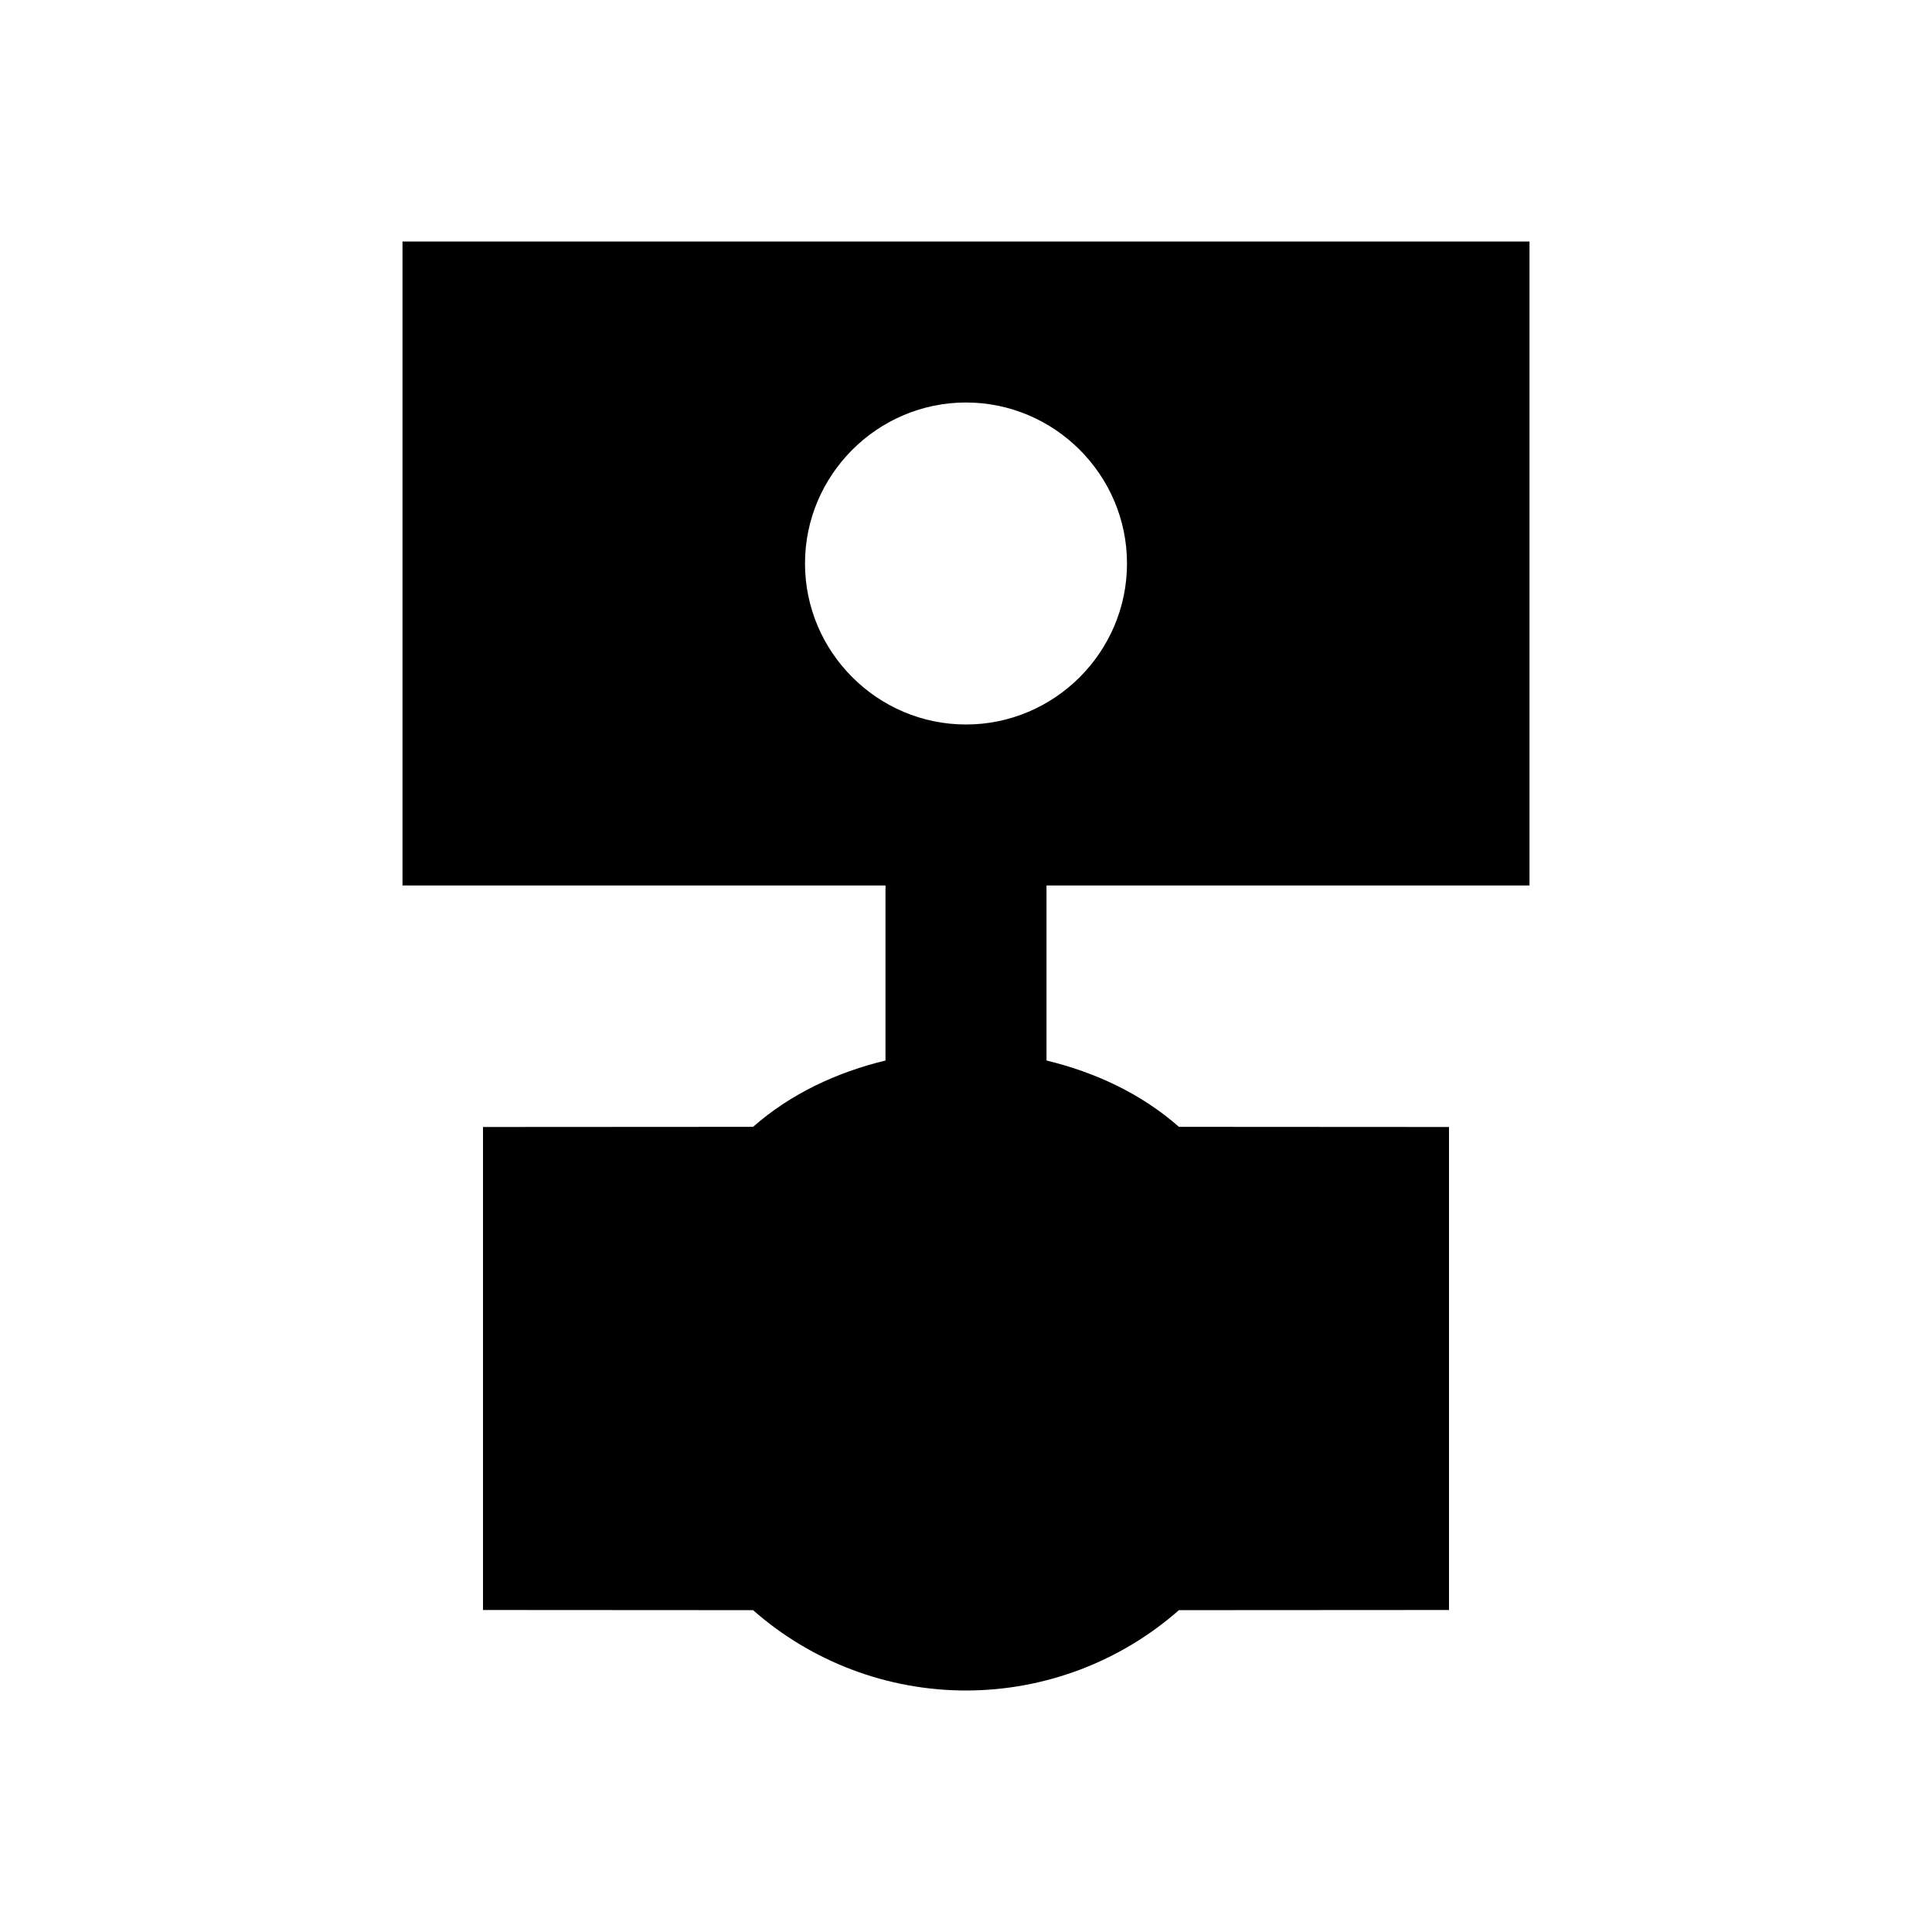<?xml version="1.0"?>
<svg xmlns="http://www.w3.org/2000/svg" viewBox="0 0 24 24">
    <path d="M 5 3 L 5 11 L 11 11 L 11 13.174 C 10.398 13.32 9.826 13.584 9.355 13.998 L 6 14 L 6 20 L 9.355 20.002 C 10.081 20.642 11.022 21 12 21 C 12.977 21 13.918 20.642 14.645 20.002 L 18 20 L 18 14 L 14.645 13.998 C 14.175 13.584 13.603 13.32 13 13.174 L 13 11 L 19 11 L 19 3 L 5 3 z M 12 5 C 13.1 5 14 5.9 14 7 C 14 8.1 13.1 9 12 9 C 10.9 9 10 8.1 10 7 C 10 5.9 10.9 5 12 5 z"/>
</svg>
